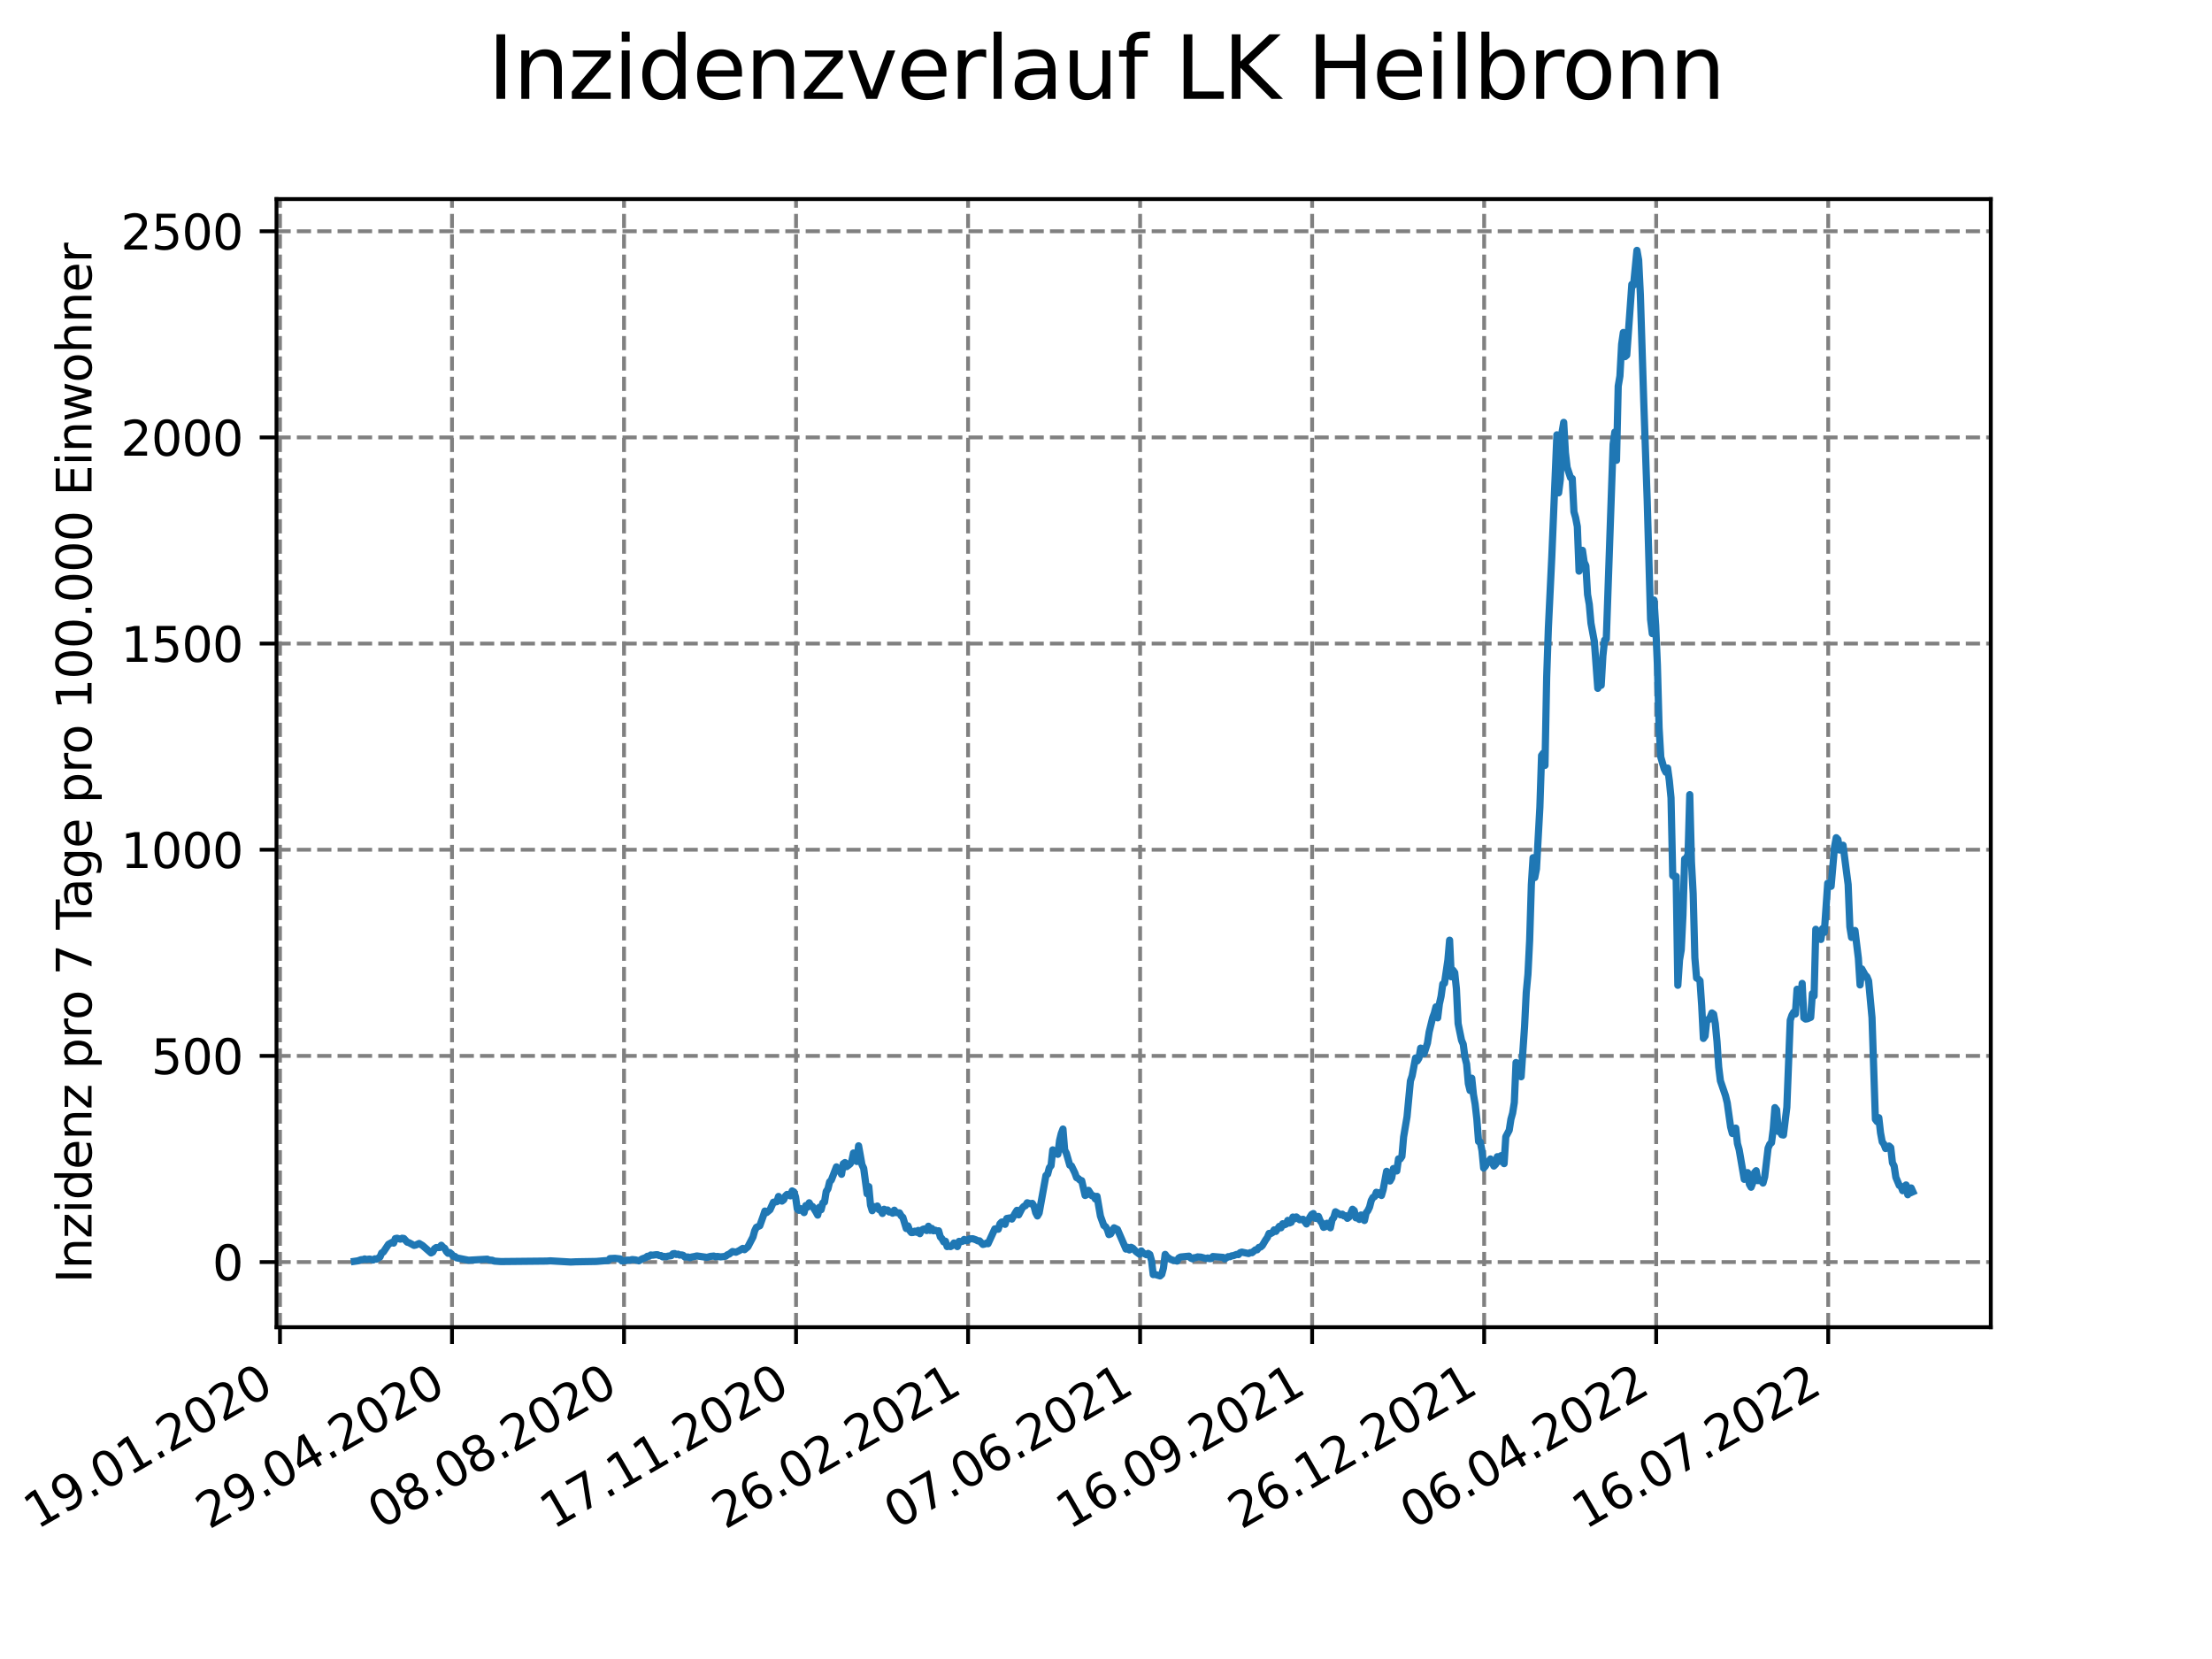 <?xml version="1.0" encoding="utf-8" standalone="no"?>
<!DOCTYPE svg PUBLIC "-//W3C//DTD SVG 1.1//EN"
  "http://www.w3.org/Graphics/SVG/1.1/DTD/svg11.dtd">
<svg xmlns:xlink="http://www.w3.org/1999/xlink" width="460.8pt" height="345.6pt" viewBox="0 0 460.8 345.6" xmlns="http://www.w3.org/2000/svg" version="1.1">
 <defs>
  <style type="text/css">*{stroke-linejoin: round; stroke-linecap: butt}</style>
 </defs>
 <g id="figure_1">
  <g id="patch_1">
   <path d="M 0 345.6 
L 460.8 345.6 
L 460.8 0 
L 0 0 
z
" style="fill: #ffffff"/>
  </g>
  <g id="axes_1">
   <g id="patch_2">
    <path d="M 57.6 276.48 
L 414.72 276.48 
L 414.72 41.472 
L 57.6 41.472 
z
" style="fill: #ffffff"/>
   </g>
   <g id="matplotlib.axis_1">
    <g id="xtick_1">
     <g id="line2d_1">
      <path d="M 58.324 276.48 
L 58.324 41.472 
" clip-path="url(#p7e0ee91dfa)" style="fill: none; stroke-dasharray: 2.96,1.28; stroke-dashoffset: 0; stroke: #808080; stroke-width: 0.8"/>
     </g>
     <g id="line2d_2">
      <defs>
       <path id="m54d3bd7dd3" d="M 0 0 
L 0 3.5 
" style="stroke: #000000; stroke-width: 0.8"/>
      </defs>
      <g>
       <use xlink:href="#m54d3bd7dd3" x="58.324" y="276.48" style="stroke: #000000; stroke-width: 0.8"/>
      </g>
     </g>
     <g id="text_1">
      <!-- 19.01.2020 -->
      <g transform="translate(7.699 318.689)rotate(-30)scale(0.1 -0.1)">
       <defs>
        <path id="DejaVuSans-31" d="M 794 531 
L 1825 531 
L 1825 4091 
L 703 3866 
L 703 4441 
L 1819 4666 
L 2450 4666 
L 2450 531 
L 3481 531 
L 3481 0 
L 794 0 
L 794 531 
z
" transform="scale(0.016)"/>
        <path id="DejaVuSans-39" d="M 703 97 
L 703 672 
Q 941 559 1184 500 
Q 1428 441 1663 441 
Q 2288 441 2617 861 
Q 2947 1281 2994 2138 
Q 2813 1869 2534 1725 
Q 2256 1581 1919 1581 
Q 1219 1581 811 2004 
Q 403 2428 403 3163 
Q 403 3881 828 4315 
Q 1253 4750 1959 4750 
Q 2769 4750 3195 4129 
Q 3622 3509 3622 2328 
Q 3622 1225 3098 567 
Q 2575 -91 1691 -91 
Q 1453 -91 1209 -44 
Q 966 3 703 97 
z
M 1959 2075 
Q 2384 2075 2632 2365 
Q 2881 2656 2881 3163 
Q 2881 3666 2632 3958 
Q 2384 4250 1959 4250 
Q 1534 4250 1286 3958 
Q 1038 3666 1038 3163 
Q 1038 2656 1286 2365 
Q 1534 2075 1959 2075 
z
" transform="scale(0.016)"/>
        <path id="DejaVuSans-2e" d="M 684 794 
L 1344 794 
L 1344 0 
L 684 0 
L 684 794 
z
" transform="scale(0.016)"/>
        <path id="DejaVuSans-30" d="M 2034 4250 
Q 1547 4250 1301 3770 
Q 1056 3291 1056 2328 
Q 1056 1369 1301 889 
Q 1547 409 2034 409 
Q 2525 409 2770 889 
Q 3016 1369 3016 2328 
Q 3016 3291 2770 3770 
Q 2525 4250 2034 4250 
z
M 2034 4750 
Q 2819 4750 3233 4129 
Q 3647 3509 3647 2328 
Q 3647 1150 3233 529 
Q 2819 -91 2034 -91 
Q 1250 -91 836 529 
Q 422 1150 422 2328 
Q 422 3509 836 4129 
Q 1250 4750 2034 4750 
z
" transform="scale(0.016)"/>
        <path id="DejaVuSans-32" d="M 1228 531 
L 3431 531 
L 3431 0 
L 469 0 
L 469 531 
Q 828 903 1448 1529 
Q 2069 2156 2228 2338 
Q 2531 2678 2651 2914 
Q 2772 3150 2772 3378 
Q 2772 3750 2511 3984 
Q 2250 4219 1831 4219 
Q 1534 4219 1204 4116 
Q 875 4013 500 3803 
L 500 4441 
Q 881 4594 1212 4672 
Q 1544 4750 1819 4750 
Q 2544 4750 2975 4387 
Q 3406 4025 3406 3419 
Q 3406 3131 3298 2873 
Q 3191 2616 2906 2266 
Q 2828 2175 2409 1742 
Q 1991 1309 1228 531 
z
" transform="scale(0.016)"/>
       </defs>
       <use xlink:href="#DejaVuSans-31"/>
       <use xlink:href="#DejaVuSans-39" x="63.623"/>
       <use xlink:href="#DejaVuSans-2e" x="127.246"/>
       <use xlink:href="#DejaVuSans-30" x="159.033"/>
       <use xlink:href="#DejaVuSans-31" x="222.656"/>
       <use xlink:href="#DejaVuSans-2e" x="286.279"/>
       <use xlink:href="#DejaVuSans-32" x="318.066"/>
       <use xlink:href="#DejaVuSans-30" x="381.689"/>
       <use xlink:href="#DejaVuSans-32" x="445.312"/>
       <use xlink:href="#DejaVuSans-30" x="508.936"/>
      </g>
     </g>
    </g>
    <g id="xtick_2">
     <g id="line2d_3">
      <path d="M 94.161 276.48 
L 94.161 41.472 
" clip-path="url(#p7e0ee91dfa)" style="fill: none; stroke-dasharray: 2.96,1.28; stroke-dashoffset: 0; stroke: #808080; stroke-width: 0.8"/>
     </g>
     <g id="line2d_4">
      <g>
       <use xlink:href="#m54d3bd7dd3" x="94.161" y="276.48" style="stroke: #000000; stroke-width: 0.8"/>
      </g>
     </g>
     <g id="text_2">
      <!-- 29.04.2020 -->
      <g transform="translate(43.535 318.689)rotate(-30)scale(0.1 -0.1)">
       <defs>
        <path id="DejaVuSans-34" d="M 2419 4116 
L 825 1625 
L 2419 1625 
L 2419 4116 
z
M 2253 4666 
L 3047 4666 
L 3047 1625 
L 3713 1625 
L 3713 1100 
L 3047 1100 
L 3047 0 
L 2419 0 
L 2419 1100 
L 313 1100 
L 313 1709 
L 2253 4666 
z
" transform="scale(0.016)"/>
       </defs>
       <use xlink:href="#DejaVuSans-32"/>
       <use xlink:href="#DejaVuSans-39" x="63.623"/>
       <use xlink:href="#DejaVuSans-2e" x="127.246"/>
       <use xlink:href="#DejaVuSans-30" x="159.033"/>
       <use xlink:href="#DejaVuSans-34" x="222.656"/>
       <use xlink:href="#DejaVuSans-2e" x="286.279"/>
       <use xlink:href="#DejaVuSans-32" x="318.066"/>
       <use xlink:href="#DejaVuSans-30" x="381.689"/>
       <use xlink:href="#DejaVuSans-32" x="445.312"/>
       <use xlink:href="#DejaVuSans-30" x="508.936"/>
      </g>
     </g>
    </g>
    <g id="xtick_3">
     <g id="line2d_5">
      <path d="M 129.997 276.48 
L 129.997 41.472 
" clip-path="url(#p7e0ee91dfa)" style="fill: none; stroke-dasharray: 2.96,1.28; stroke-dashoffset: 0; stroke: #808080; stroke-width: 0.8"/>
     </g>
     <g id="line2d_6">
      <g>
       <use xlink:href="#m54d3bd7dd3" x="129.997" y="276.48" style="stroke: #000000; stroke-width: 0.8"/>
      </g>
     </g>
     <g id="text_3">
      <!-- 08.08.2020 -->
      <g transform="translate(79.372 318.689)rotate(-30)scale(0.1 -0.1)">
       <defs>
        <path id="DejaVuSans-38" d="M 2034 2216 
Q 1584 2216 1326 1975 
Q 1069 1734 1069 1313 
Q 1069 891 1326 650 
Q 1584 409 2034 409 
Q 2484 409 2743 651 
Q 3003 894 3003 1313 
Q 3003 1734 2745 1975 
Q 2488 2216 2034 2216 
z
M 1403 2484 
Q 997 2584 770 2862 
Q 544 3141 544 3541 
Q 544 4100 942 4425 
Q 1341 4750 2034 4750 
Q 2731 4750 3128 4425 
Q 3525 4100 3525 3541 
Q 3525 3141 3298 2862 
Q 3072 2584 2669 2484 
Q 3125 2378 3379 2068 
Q 3634 1759 3634 1313 
Q 3634 634 3220 271 
Q 2806 -91 2034 -91 
Q 1263 -91 848 271 
Q 434 634 434 1313 
Q 434 1759 690 2068 
Q 947 2378 1403 2484 
z
M 1172 3481 
Q 1172 3119 1398 2916 
Q 1625 2713 2034 2713 
Q 2441 2713 2670 2916 
Q 2900 3119 2900 3481 
Q 2900 3844 2670 4047 
Q 2441 4250 2034 4250 
Q 1625 4250 1398 4047 
Q 1172 3844 1172 3481 
z
" transform="scale(0.016)"/>
       </defs>
       <use xlink:href="#DejaVuSans-30"/>
       <use xlink:href="#DejaVuSans-38" x="63.623"/>
       <use xlink:href="#DejaVuSans-2e" x="127.246"/>
       <use xlink:href="#DejaVuSans-30" x="159.033"/>
       <use xlink:href="#DejaVuSans-38" x="222.656"/>
       <use xlink:href="#DejaVuSans-2e" x="286.279"/>
       <use xlink:href="#DejaVuSans-32" x="318.066"/>
       <use xlink:href="#DejaVuSans-30" x="381.689"/>
       <use xlink:href="#DejaVuSans-32" x="445.312"/>
       <use xlink:href="#DejaVuSans-30" x="508.936"/>
      </g>
     </g>
    </g>
    <g id="xtick_4">
     <g id="line2d_7">
      <path d="M 165.833 276.48 
L 165.833 41.472 
" clip-path="url(#p7e0ee91dfa)" style="fill: none; stroke-dasharray: 2.96,1.28; stroke-dashoffset: 0; stroke: #808080; stroke-width: 0.8"/>
     </g>
     <g id="line2d_8">
      <g>
       <use xlink:href="#m54d3bd7dd3" x="165.833" y="276.48" style="stroke: #000000; stroke-width: 0.8"/>
      </g>
     </g>
     <g id="text_4">
      <!-- 17.11.2020 -->
      <g transform="translate(115.208 318.689)rotate(-30)scale(0.1 -0.1)">
       <defs>
        <path id="DejaVuSans-37" d="M 525 4666 
L 3525 4666 
L 3525 4397 
L 1831 0 
L 1172 0 
L 2766 4134 
L 525 4134 
L 525 4666 
z
" transform="scale(0.016)"/>
       </defs>
       <use xlink:href="#DejaVuSans-31"/>
       <use xlink:href="#DejaVuSans-37" x="63.623"/>
       <use xlink:href="#DejaVuSans-2e" x="127.246"/>
       <use xlink:href="#DejaVuSans-31" x="159.033"/>
       <use xlink:href="#DejaVuSans-31" x="222.656"/>
       <use xlink:href="#DejaVuSans-2e" x="286.279"/>
       <use xlink:href="#DejaVuSans-32" x="318.066"/>
       <use xlink:href="#DejaVuSans-30" x="381.689"/>
       <use xlink:href="#DejaVuSans-32" x="445.312"/>
       <use xlink:href="#DejaVuSans-30" x="508.936"/>
      </g>
     </g>
    </g>
    <g id="xtick_5">
     <g id="line2d_9">
      <path d="M 201.669 276.48 
L 201.669 41.472 
" clip-path="url(#p7e0ee91dfa)" style="fill: none; stroke-dasharray: 2.96,1.28; stroke-dashoffset: 0; stroke: #808080; stroke-width: 0.8"/>
     </g>
     <g id="line2d_10">
      <g>
       <use xlink:href="#m54d3bd7dd3" x="201.669" y="276.48" style="stroke: #000000; stroke-width: 0.8"/>
      </g>
     </g>
     <g id="text_5">
      <!-- 26.02.2021 -->
      <g transform="translate(151.044 318.689)rotate(-30)scale(0.1 -0.1)">
       <defs>
        <path id="DejaVuSans-36" d="M 2113 2584 
Q 1688 2584 1439 2293 
Q 1191 2003 1191 1497 
Q 1191 994 1439 701 
Q 1688 409 2113 409 
Q 2538 409 2786 701 
Q 3034 994 3034 1497 
Q 3034 2003 2786 2293 
Q 2538 2584 2113 2584 
z
M 3366 4563 
L 3366 3988 
Q 3128 4100 2886 4159 
Q 2644 4219 2406 4219 
Q 1781 4219 1451 3797 
Q 1122 3375 1075 2522 
Q 1259 2794 1537 2939 
Q 1816 3084 2150 3084 
Q 2853 3084 3261 2657 
Q 3669 2231 3669 1497 
Q 3669 778 3244 343 
Q 2819 -91 2113 -91 
Q 1303 -91 875 529 
Q 447 1150 447 2328 
Q 447 3434 972 4092 
Q 1497 4750 2381 4750 
Q 2619 4750 2861 4703 
Q 3103 4656 3366 4563 
z
" transform="scale(0.016)"/>
       </defs>
       <use xlink:href="#DejaVuSans-32"/>
       <use xlink:href="#DejaVuSans-36" x="63.623"/>
       <use xlink:href="#DejaVuSans-2e" x="127.246"/>
       <use xlink:href="#DejaVuSans-30" x="159.033"/>
       <use xlink:href="#DejaVuSans-32" x="222.656"/>
       <use xlink:href="#DejaVuSans-2e" x="286.279"/>
       <use xlink:href="#DejaVuSans-32" x="318.066"/>
       <use xlink:href="#DejaVuSans-30" x="381.689"/>
       <use xlink:href="#DejaVuSans-32" x="445.312"/>
       <use xlink:href="#DejaVuSans-31" x="508.936"/>
      </g>
     </g>
    </g>
    <g id="xtick_6">
     <g id="line2d_11">
      <path d="M 237.505 276.48 
L 237.505 41.472 
" clip-path="url(#p7e0ee91dfa)" style="fill: none; stroke-dasharray: 2.96,1.28; stroke-dashoffset: 0; stroke: #808080; stroke-width: 0.8"/>
     </g>
     <g id="line2d_12">
      <g>
       <use xlink:href="#m54d3bd7dd3" x="237.505" y="276.48" style="stroke: #000000; stroke-width: 0.8"/>
      </g>
     </g>
     <g id="text_6">
      <!-- 07.06.2021 -->
      <g transform="translate(186.88 318.689)rotate(-30)scale(0.1 -0.1)">
       <use xlink:href="#DejaVuSans-30"/>
       <use xlink:href="#DejaVuSans-37" x="63.623"/>
       <use xlink:href="#DejaVuSans-2e" x="127.246"/>
       <use xlink:href="#DejaVuSans-30" x="159.033"/>
       <use xlink:href="#DejaVuSans-36" x="222.656"/>
       <use xlink:href="#DejaVuSans-2e" x="286.279"/>
       <use xlink:href="#DejaVuSans-32" x="318.066"/>
       <use xlink:href="#DejaVuSans-30" x="381.689"/>
       <use xlink:href="#DejaVuSans-32" x="445.312"/>
       <use xlink:href="#DejaVuSans-31" x="508.936"/>
      </g>
     </g>
    </g>
    <g id="xtick_7">
     <g id="line2d_13">
      <path d="M 273.342 276.48 
L 273.342 41.472 
" clip-path="url(#p7e0ee91dfa)" style="fill: none; stroke-dasharray: 2.96,1.28; stroke-dashoffset: 0; stroke: #808080; stroke-width: 0.8"/>
     </g>
     <g id="line2d_14">
      <g>
       <use xlink:href="#m54d3bd7dd3" x="273.342" y="276.48" style="stroke: #000000; stroke-width: 0.8"/>
      </g>
     </g>
     <g id="text_7">
      <!-- 16.09.2021 -->
      <g transform="translate(222.716 318.689)rotate(-30)scale(0.1 -0.1)">
       <use xlink:href="#DejaVuSans-31"/>
       <use xlink:href="#DejaVuSans-36" x="63.623"/>
       <use xlink:href="#DejaVuSans-2e" x="127.246"/>
       <use xlink:href="#DejaVuSans-30" x="159.033"/>
       <use xlink:href="#DejaVuSans-39" x="222.656"/>
       <use xlink:href="#DejaVuSans-2e" x="286.279"/>
       <use xlink:href="#DejaVuSans-32" x="318.066"/>
       <use xlink:href="#DejaVuSans-30" x="381.689"/>
       <use xlink:href="#DejaVuSans-32" x="445.312"/>
       <use xlink:href="#DejaVuSans-31" x="508.936"/>
      </g>
     </g>
    </g>
    <g id="xtick_8">
     <g id="line2d_15">
      <path d="M 309.178 276.48 
L 309.178 41.472 
" clip-path="url(#p7e0ee91dfa)" style="fill: none; stroke-dasharray: 2.96,1.28; stroke-dashoffset: 0; stroke: #808080; stroke-width: 0.8"/>
     </g>
     <g id="line2d_16">
      <g>
       <use xlink:href="#m54d3bd7dd3" x="309.178" y="276.48" style="stroke: #000000; stroke-width: 0.8"/>
      </g>
     </g>
     <g id="text_8">
      <!-- 26.12.2021 -->
      <g transform="translate(258.552 318.689)rotate(-30)scale(0.1 -0.1)">
       <use xlink:href="#DejaVuSans-32"/>
       <use xlink:href="#DejaVuSans-36" x="63.623"/>
       <use xlink:href="#DejaVuSans-2e" x="127.246"/>
       <use xlink:href="#DejaVuSans-31" x="159.033"/>
       <use xlink:href="#DejaVuSans-32" x="222.656"/>
       <use xlink:href="#DejaVuSans-2e" x="286.279"/>
       <use xlink:href="#DejaVuSans-32" x="318.066"/>
       <use xlink:href="#DejaVuSans-30" x="381.689"/>
       <use xlink:href="#DejaVuSans-32" x="445.312"/>
       <use xlink:href="#DejaVuSans-31" x="508.936"/>
      </g>
     </g>
    </g>
    <g id="xtick_9">
     <g id="line2d_17">
      <path d="M 345.014 276.48 
L 345.014 41.472 
" clip-path="url(#p7e0ee91dfa)" style="fill: none; stroke-dasharray: 2.96,1.28; stroke-dashoffset: 0; stroke: #808080; stroke-width: 0.8"/>
     </g>
     <g id="line2d_18">
      <g>
       <use xlink:href="#m54d3bd7dd3" x="345.014" y="276.48" style="stroke: #000000; stroke-width: 0.8"/>
      </g>
     </g>
     <g id="text_9">
      <!-- 06.04.2022 -->
      <g transform="translate(294.389 318.689)rotate(-30)scale(0.1 -0.1)">
       <use xlink:href="#DejaVuSans-30"/>
       <use xlink:href="#DejaVuSans-36" x="63.623"/>
       <use xlink:href="#DejaVuSans-2e" x="127.246"/>
       <use xlink:href="#DejaVuSans-30" x="159.033"/>
       <use xlink:href="#DejaVuSans-34" x="222.656"/>
       <use xlink:href="#DejaVuSans-2e" x="286.279"/>
       <use xlink:href="#DejaVuSans-32" x="318.066"/>
       <use xlink:href="#DejaVuSans-30" x="381.689"/>
       <use xlink:href="#DejaVuSans-32" x="445.312"/>
       <use xlink:href="#DejaVuSans-32" x="508.936"/>
      </g>
     </g>
    </g>
    <g id="xtick_10">
     <g id="line2d_19">
      <path d="M 380.85 276.48 
L 380.85 41.472 
" clip-path="url(#p7e0ee91dfa)" style="fill: none; stroke-dasharray: 2.96,1.28; stroke-dashoffset: 0; stroke: #808080; stroke-width: 0.8"/>
     </g>
     <g id="line2d_20">
      <g>
       <use xlink:href="#m54d3bd7dd3" x="380.85" y="276.48" style="stroke: #000000; stroke-width: 0.8"/>
      </g>
     </g>
     <g id="text_10">
      <!-- 16.07.2022 -->
      <g transform="translate(330.225 318.689)rotate(-30)scale(0.1 -0.1)">
       <use xlink:href="#DejaVuSans-31"/>
       <use xlink:href="#DejaVuSans-36" x="63.623"/>
       <use xlink:href="#DejaVuSans-2e" x="127.246"/>
       <use xlink:href="#DejaVuSans-30" x="159.033"/>
       <use xlink:href="#DejaVuSans-37" x="222.656"/>
       <use xlink:href="#DejaVuSans-2e" x="286.279"/>
       <use xlink:href="#DejaVuSans-32" x="318.066"/>
       <use xlink:href="#DejaVuSans-30" x="381.689"/>
       <use xlink:href="#DejaVuSans-32" x="445.312"/>
       <use xlink:href="#DejaVuSans-32" x="508.936"/>
      </g>
     </g>
    </g>
   </g>
   <g id="matplotlib.axis_2">
    <g id="ytick_1">
     <g id="line2d_21">
      <path d="M 57.6 262.905 
L 414.72 262.905 
" clip-path="url(#p7e0ee91dfa)" style="fill: none; stroke-dasharray: 2.96,1.28; stroke-dashoffset: 0; stroke: #808080; stroke-width: 0.8"/>
     </g>
     <g id="line2d_22">
      <defs>
       <path id="m394d5e2d63" d="M 0 0 
L -3.5 0 
" style="stroke: #000000; stroke-width: 0.8"/>
      </defs>
      <g>
       <use xlink:href="#m394d5e2d63" x="57.6" y="262.905" style="stroke: #000000; stroke-width: 0.8"/>
      </g>
     </g>
     <g id="text_11">
      <!-- 0 -->
      <g transform="translate(44.237 266.705)scale(0.1 -0.1)">
       <use xlink:href="#DejaVuSans-30"/>
      </g>
     </g>
    </g>
    <g id="ytick_2">
     <g id="line2d_23">
      <path d="M 57.6 219.96 
L 414.72 219.96 
" clip-path="url(#p7e0ee91dfa)" style="fill: none; stroke-dasharray: 2.96,1.28; stroke-dashoffset: 0; stroke: #808080; stroke-width: 0.8"/>
     </g>
     <g id="line2d_24">
      <g>
       <use xlink:href="#m394d5e2d63" x="57.6" y="219.96" style="stroke: #000000; stroke-width: 0.8"/>
      </g>
     </g>
     <g id="text_12">
      <!-- 500 -->
      <g transform="translate(31.512 223.759)scale(0.1 -0.1)">
       <defs>
        <path id="DejaVuSans-35" d="M 691 4666 
L 3169 4666 
L 3169 4134 
L 1269 4134 
L 1269 2991 
Q 1406 3038 1543 3061 
Q 1681 3084 1819 3084 
Q 2600 3084 3056 2656 
Q 3513 2228 3513 1497 
Q 3513 744 3044 326 
Q 2575 -91 1722 -91 
Q 1428 -91 1123 -41 
Q 819 9 494 109 
L 494 744 
Q 775 591 1075 516 
Q 1375 441 1709 441 
Q 2250 441 2565 725 
Q 2881 1009 2881 1497 
Q 2881 1984 2565 2268 
Q 2250 2553 1709 2553 
Q 1456 2553 1204 2497 
Q 953 2441 691 2322 
L 691 4666 
z
" transform="scale(0.016)"/>
       </defs>
       <use xlink:href="#DejaVuSans-35"/>
       <use xlink:href="#DejaVuSans-30" x="63.623"/>
       <use xlink:href="#DejaVuSans-30" x="127.246"/>
      </g>
     </g>
    </g>
    <g id="ytick_3">
     <g id="line2d_25">
      <path d="M 57.6 177.015 
L 414.72 177.015 
" clip-path="url(#p7e0ee91dfa)" style="fill: none; stroke-dasharray: 2.96,1.28; stroke-dashoffset: 0; stroke: #808080; stroke-width: 0.8"/>
     </g>
     <g id="line2d_26">
      <g>
       <use xlink:href="#m394d5e2d63" x="57.6" y="177.015" style="stroke: #000000; stroke-width: 0.8"/>
      </g>
     </g>
     <g id="text_13">
      <!-- 1000 -->
      <g transform="translate(25.15 180.814)scale(0.1 -0.1)">
       <use xlink:href="#DejaVuSans-31"/>
       <use xlink:href="#DejaVuSans-30" x="63.623"/>
       <use xlink:href="#DejaVuSans-30" x="127.246"/>
       <use xlink:href="#DejaVuSans-30" x="190.869"/>
      </g>
     </g>
    </g>
    <g id="ytick_4">
     <g id="line2d_27">
      <path d="M 57.6 134.07 
L 414.72 134.07 
" clip-path="url(#p7e0ee91dfa)" style="fill: none; stroke-dasharray: 2.96,1.28; stroke-dashoffset: 0; stroke: #808080; stroke-width: 0.8"/>
     </g>
     <g id="line2d_28">
      <g>
       <use xlink:href="#m394d5e2d63" x="57.6" y="134.07" style="stroke: #000000; stroke-width: 0.8"/>
      </g>
     </g>
     <g id="text_14">
      <!-- 1500 -->
      <g transform="translate(25.15 137.869)scale(0.1 -0.1)">
       <use xlink:href="#DejaVuSans-31"/>
       <use xlink:href="#DejaVuSans-35" x="63.623"/>
       <use xlink:href="#DejaVuSans-30" x="127.246"/>
       <use xlink:href="#DejaVuSans-30" x="190.869"/>
      </g>
     </g>
    </g>
    <g id="ytick_5">
     <g id="line2d_29">
      <path d="M 57.6 91.125 
L 414.72 91.125 
" clip-path="url(#p7e0ee91dfa)" style="fill: none; stroke-dasharray: 2.96,1.28; stroke-dashoffset: 0; stroke: #808080; stroke-width: 0.8"/>
     </g>
     <g id="line2d_30">
      <g>
       <use xlink:href="#m394d5e2d63" x="57.6" y="91.125" style="stroke: #000000; stroke-width: 0.8"/>
      </g>
     </g>
     <g id="text_15">
      <!-- 2000 -->
      <g transform="translate(25.15 94.924)scale(0.1 -0.1)">
       <use xlink:href="#DejaVuSans-32"/>
       <use xlink:href="#DejaVuSans-30" x="63.623"/>
       <use xlink:href="#DejaVuSans-30" x="127.246"/>
       <use xlink:href="#DejaVuSans-30" x="190.869"/>
      </g>
     </g>
    </g>
    <g id="ytick_6">
     <g id="line2d_31">
      <path d="M 57.6 48.18 
L 414.72 48.18 
" clip-path="url(#p7e0ee91dfa)" style="fill: none; stroke-dasharray: 2.96,1.28; stroke-dashoffset: 0; stroke: #808080; stroke-width: 0.8"/>
     </g>
     <g id="line2d_32">
      <g>
       <use xlink:href="#m394d5e2d63" x="57.6" y="48.18" style="stroke: #000000; stroke-width: 0.8"/>
      </g>
     </g>
     <g id="text_16">
      <!-- 2500 -->
      <g transform="translate(25.15 51.979)scale(0.1 -0.1)">
       <use xlink:href="#DejaVuSans-32"/>
       <use xlink:href="#DejaVuSans-35" x="63.623"/>
       <use xlink:href="#DejaVuSans-30" x="127.246"/>
       <use xlink:href="#DejaVuSans-30" x="190.869"/>
      </g>
     </g>
    </g>
    <g id="text_17">
     <!-- Inzidenz pro 7 Tage pro 100.000 Einwohner -->
     <g transform="translate(19.07 267.301)rotate(-90)scale(0.1 -0.1)">
      <defs>
       <path id="DejaVuSans-49" d="M 628 4666 
L 1259 4666 
L 1259 0 
L 628 0 
L 628 4666 
z
" transform="scale(0.016)"/>
       <path id="DejaVuSans-6e" d="M 3513 2113 
L 3513 0 
L 2938 0 
L 2938 2094 
Q 2938 2591 2744 2837 
Q 2550 3084 2163 3084 
Q 1697 3084 1428 2787 
Q 1159 2491 1159 1978 
L 1159 0 
L 581 0 
L 581 3500 
L 1159 3500 
L 1159 2956 
Q 1366 3272 1645 3428 
Q 1925 3584 2291 3584 
Q 2894 3584 3203 3211 
Q 3513 2838 3513 2113 
z
" transform="scale(0.016)"/>
       <path id="DejaVuSans-7a" d="M 353 3500 
L 3084 3500 
L 3084 2975 
L 922 459 
L 3084 459 
L 3084 0 
L 275 0 
L 275 525 
L 2438 3041 
L 353 3041 
L 353 3500 
z
" transform="scale(0.016)"/>
       <path id="DejaVuSans-69" d="M 603 3500 
L 1178 3500 
L 1178 0 
L 603 0 
L 603 3500 
z
M 603 4863 
L 1178 4863 
L 1178 4134 
L 603 4134 
L 603 4863 
z
" transform="scale(0.016)"/>
       <path id="DejaVuSans-64" d="M 2906 2969 
L 2906 4863 
L 3481 4863 
L 3481 0 
L 2906 0 
L 2906 525 
Q 2725 213 2448 61 
Q 2172 -91 1784 -91 
Q 1150 -91 751 415 
Q 353 922 353 1747 
Q 353 2572 751 3078 
Q 1150 3584 1784 3584 
Q 2172 3584 2448 3432 
Q 2725 3281 2906 2969 
z
M 947 1747 
Q 947 1113 1208 752 
Q 1469 391 1925 391 
Q 2381 391 2643 752 
Q 2906 1113 2906 1747 
Q 2906 2381 2643 2742 
Q 2381 3103 1925 3103 
Q 1469 3103 1208 2742 
Q 947 2381 947 1747 
z
" transform="scale(0.016)"/>
       <path id="DejaVuSans-65" d="M 3597 1894 
L 3597 1613 
L 953 1613 
Q 991 1019 1311 708 
Q 1631 397 2203 397 
Q 2534 397 2845 478 
Q 3156 559 3463 722 
L 3463 178 
Q 3153 47 2828 -22 
Q 2503 -91 2169 -91 
Q 1331 -91 842 396 
Q 353 884 353 1716 
Q 353 2575 817 3079 
Q 1281 3584 2069 3584 
Q 2775 3584 3186 3129 
Q 3597 2675 3597 1894 
z
M 3022 2063 
Q 3016 2534 2758 2815 
Q 2500 3097 2075 3097 
Q 1594 3097 1305 2825 
Q 1016 2553 972 2059 
L 3022 2063 
z
" transform="scale(0.016)"/>
       <path id="DejaVuSans-20" transform="scale(0.016)"/>
       <path id="DejaVuSans-70" d="M 1159 525 
L 1159 -1331 
L 581 -1331 
L 581 3500 
L 1159 3500 
L 1159 2969 
Q 1341 3281 1617 3432 
Q 1894 3584 2278 3584 
Q 2916 3584 3314 3078 
Q 3713 2572 3713 1747 
Q 3713 922 3314 415 
Q 2916 -91 2278 -91 
Q 1894 -91 1617 61 
Q 1341 213 1159 525 
z
M 3116 1747 
Q 3116 2381 2855 2742 
Q 2594 3103 2138 3103 
Q 1681 3103 1420 2742 
Q 1159 2381 1159 1747 
Q 1159 1113 1420 752 
Q 1681 391 2138 391 
Q 2594 391 2855 752 
Q 3116 1113 3116 1747 
z
" transform="scale(0.016)"/>
       <path id="DejaVuSans-72" d="M 2631 2963 
Q 2534 3019 2420 3045 
Q 2306 3072 2169 3072 
Q 1681 3072 1420 2755 
Q 1159 2438 1159 1844 
L 1159 0 
L 581 0 
L 581 3500 
L 1159 3500 
L 1159 2956 
Q 1341 3275 1631 3429 
Q 1922 3584 2338 3584 
Q 2397 3584 2469 3576 
Q 2541 3569 2628 3553 
L 2631 2963 
z
" transform="scale(0.016)"/>
       <path id="DejaVuSans-6f" d="M 1959 3097 
Q 1497 3097 1228 2736 
Q 959 2375 959 1747 
Q 959 1119 1226 758 
Q 1494 397 1959 397 
Q 2419 397 2687 759 
Q 2956 1122 2956 1747 
Q 2956 2369 2687 2733 
Q 2419 3097 1959 3097 
z
M 1959 3584 
Q 2709 3584 3137 3096 
Q 3566 2609 3566 1747 
Q 3566 888 3137 398 
Q 2709 -91 1959 -91 
Q 1206 -91 779 398 
Q 353 888 353 1747 
Q 353 2609 779 3096 
Q 1206 3584 1959 3584 
z
" transform="scale(0.016)"/>
       <path id="DejaVuSans-54" d="M -19 4666 
L 3928 4666 
L 3928 4134 
L 2272 4134 
L 2272 0 
L 1638 0 
L 1638 4134 
L -19 4134 
L -19 4666 
z
" transform="scale(0.016)"/>
       <path id="DejaVuSans-61" d="M 2194 1759 
Q 1497 1759 1228 1600 
Q 959 1441 959 1056 
Q 959 750 1161 570 
Q 1363 391 1709 391 
Q 2188 391 2477 730 
Q 2766 1069 2766 1631 
L 2766 1759 
L 2194 1759 
z
M 3341 1997 
L 3341 0 
L 2766 0 
L 2766 531 
Q 2569 213 2275 61 
Q 1981 -91 1556 -91 
Q 1019 -91 701 211 
Q 384 513 384 1019 
Q 384 1609 779 1909 
Q 1175 2209 1959 2209 
L 2766 2209 
L 2766 2266 
Q 2766 2663 2505 2880 
Q 2244 3097 1772 3097 
Q 1472 3097 1187 3025 
Q 903 2953 641 2809 
L 641 3341 
Q 956 3463 1253 3523 
Q 1550 3584 1831 3584 
Q 2591 3584 2966 3190 
Q 3341 2797 3341 1997 
z
" transform="scale(0.016)"/>
       <path id="DejaVuSans-67" d="M 2906 1791 
Q 2906 2416 2648 2759 
Q 2391 3103 1925 3103 
Q 1463 3103 1205 2759 
Q 947 2416 947 1791 
Q 947 1169 1205 825 
Q 1463 481 1925 481 
Q 2391 481 2648 825 
Q 2906 1169 2906 1791 
z
M 3481 434 
Q 3481 -459 3084 -895 
Q 2688 -1331 1869 -1331 
Q 1566 -1331 1297 -1286 
Q 1028 -1241 775 -1147 
L 775 -588 
Q 1028 -725 1275 -790 
Q 1522 -856 1778 -856 
Q 2344 -856 2625 -561 
Q 2906 -266 2906 331 
L 2906 616 
Q 2728 306 2450 153 
Q 2172 0 1784 0 
Q 1141 0 747 490 
Q 353 981 353 1791 
Q 353 2603 747 3093 
Q 1141 3584 1784 3584 
Q 2172 3584 2450 3431 
Q 2728 3278 2906 2969 
L 2906 3500 
L 3481 3500 
L 3481 434 
z
" transform="scale(0.016)"/>
       <path id="DejaVuSans-45" d="M 628 4666 
L 3578 4666 
L 3578 4134 
L 1259 4134 
L 1259 2753 
L 3481 2753 
L 3481 2222 
L 1259 2222 
L 1259 531 
L 3634 531 
L 3634 0 
L 628 0 
L 628 4666 
z
" transform="scale(0.016)"/>
       <path id="DejaVuSans-77" d="M 269 3500 
L 844 3500 
L 1563 769 
L 2278 3500 
L 2956 3500 
L 3675 769 
L 4391 3500 
L 4966 3500 
L 4050 0 
L 3372 0 
L 2619 2869 
L 1863 0 
L 1184 0 
L 269 3500 
z
" transform="scale(0.016)"/>
       <path id="DejaVuSans-68" d="M 3513 2113 
L 3513 0 
L 2938 0 
L 2938 2094 
Q 2938 2591 2744 2837 
Q 2550 3084 2163 3084 
Q 1697 3084 1428 2787 
Q 1159 2491 1159 1978 
L 1159 0 
L 581 0 
L 581 4863 
L 1159 4863 
L 1159 2956 
Q 1366 3272 1645 3428 
Q 1925 3584 2291 3584 
Q 2894 3584 3203 3211 
Q 3513 2838 3513 2113 
z
" transform="scale(0.016)"/>
      </defs>
      <use xlink:href="#DejaVuSans-49"/>
      <use xlink:href="#DejaVuSans-6e" x="29.492"/>
      <use xlink:href="#DejaVuSans-7a" x="92.871"/>
      <use xlink:href="#DejaVuSans-69" x="145.361"/>
      <use xlink:href="#DejaVuSans-64" x="173.145"/>
      <use xlink:href="#DejaVuSans-65" x="236.621"/>
      <use xlink:href="#DejaVuSans-6e" x="298.145"/>
      <use xlink:href="#DejaVuSans-7a" x="361.523"/>
      <use xlink:href="#DejaVuSans-20" x="414.014"/>
      <use xlink:href="#DejaVuSans-70" x="445.801"/>
      <use xlink:href="#DejaVuSans-72" x="509.277"/>
      <use xlink:href="#DejaVuSans-6f" x="548.141"/>
      <use xlink:href="#DejaVuSans-20" x="609.322"/>
      <use xlink:href="#DejaVuSans-37" x="641.109"/>
      <use xlink:href="#DejaVuSans-20" x="704.732"/>
      <use xlink:href="#DejaVuSans-54" x="736.52"/>
      <use xlink:href="#DejaVuSans-61" x="781.104"/>
      <use xlink:href="#DejaVuSans-67" x="842.383"/>
      <use xlink:href="#DejaVuSans-65" x="905.859"/>
      <use xlink:href="#DejaVuSans-20" x="967.383"/>
      <use xlink:href="#DejaVuSans-70" x="999.17"/>
      <use xlink:href="#DejaVuSans-72" x="1062.646"/>
      <use xlink:href="#DejaVuSans-6f" x="1101.51"/>
      <use xlink:href="#DejaVuSans-20" x="1162.691"/>
      <use xlink:href="#DejaVuSans-31" x="1194.479"/>
      <use xlink:href="#DejaVuSans-30" x="1258.102"/>
      <use xlink:href="#DejaVuSans-30" x="1321.725"/>
      <use xlink:href="#DejaVuSans-2e" x="1385.348"/>
      <use xlink:href="#DejaVuSans-30" x="1417.135"/>
      <use xlink:href="#DejaVuSans-30" x="1480.758"/>
      <use xlink:href="#DejaVuSans-30" x="1544.381"/>
      <use xlink:href="#DejaVuSans-20" x="1608.004"/>
      <use xlink:href="#DejaVuSans-45" x="1639.791"/>
      <use xlink:href="#DejaVuSans-69" x="1702.975"/>
      <use xlink:href="#DejaVuSans-6e" x="1730.758"/>
      <use xlink:href="#DejaVuSans-77" x="1794.137"/>
      <use xlink:href="#DejaVuSans-6f" x="1875.924"/>
      <use xlink:href="#DejaVuSans-68" x="1937.105"/>
      <use xlink:href="#DejaVuSans-6e" x="2000.484"/>
      <use xlink:href="#DejaVuSans-65" x="2063.863"/>
      <use xlink:href="#DejaVuSans-72" x="2125.387"/>
     </g>
    </g>
   </g>
   <g id="line2d_33">
    <path d="M 73.833 262.756 
L 74.542 262.656 
L 75.252 262.407 
L 75.607 262.407 
L 75.962 262.257 
L 76.316 262.382 
L 77.026 262.282 
L 77.736 262.481 
L 78.09 262.232 
L 78.445 262.307 
L 79.155 261.858 
L 79.51 261.01 
L 79.865 260.811 
L 80.929 259.215 
L 81.639 258.816 
L 81.993 258.966 
L 82.348 258.018 
L 82.703 257.943 
L 83.413 258.143 
L 83.768 257.943 
L 84.122 257.993 
L 84.832 258.766 
L 85.187 258.866 
L 86.251 259.439 
L 86.606 259.365 
L 87.316 259.04 
L 88.025 259.464 
L 89.799 261.01 
L 90.154 260.811 
L 90.509 260.138 
L 90.864 259.888 
L 91.573 259.888 
L 91.928 259.414 
L 92.283 259.813 
L 92.638 260.038 
L 92.993 260.711 
L 93.347 261.085 
L 93.702 260.935 
L 94.057 261.235 
L 94.412 261.684 
L 94.767 261.733 
L 95.122 262.033 
L 97.605 262.531 
L 101.508 262.307 
L 101.863 262.481 
L 102.573 262.531 
L 102.927 262.706 
L 104.347 262.806 
L 113.927 262.706 
L 114.636 262.656 
L 118.894 262.905 
L 119.959 262.855 
L 124.216 262.781 
L 125.99 262.631 
L 126.7 262.606 
L 127.055 262.182 
L 128.119 262.132 
L 129.184 262.257 
L 129.538 262.681 
L 130.248 262.631 
L 130.603 262.506 
L 131.313 262.506 
L 131.667 262.382 
L 132.377 262.457 
L 133.087 262.656 
L 133.796 262.232 
L 134.506 261.983 
L 134.861 261.708 
L 135.215 261.708 
L 135.57 261.434 
L 135.925 261.484 
L 136.635 261.384 
L 136.99 261.384 
L 137.344 261.559 
L 137.699 261.559 
L 138.054 261.833 
L 138.409 261.733 
L 138.764 261.808 
L 139.118 261.684 
L 139.828 261.584 
L 140.183 261.185 
L 140.538 261.135 
L 140.893 261.334 
L 141.247 261.26 
L 141.602 261.459 
L 141.957 261.409 
L 142.312 261.509 
L 142.667 261.858 
L 143.376 261.858 
L 143.731 262.008 
L 144.086 261.858 
L 144.795 261.733 
L 145.15 261.634 
L 147.279 261.933 
L 147.989 261.733 
L 148.698 261.659 
L 149.053 261.808 
L 149.408 261.733 
L 150.118 261.833 
L 150.827 261.758 
L 151.182 261.684 
L 151.537 261.384 
L 151.892 261.26 
L 152.601 260.711 
L 153.311 260.861 
L 154.021 260.512 
L 154.73 260.063 
L 155.085 260.337 
L 155.795 259.739 
L 156.859 257.694 
L 157.214 256.397 
L 157.569 255.674 
L 158.278 255.35 
L 158.988 253.355 
L 159.343 252.283 
L 159.698 252.607 
L 160.407 252.009 
L 161.117 250.438 
L 161.827 250.338 
L 162.181 249.241 
L 162.891 250.213 
L 163.246 249.939 
L 163.601 249.166 
L 163.955 248.817 
L 164.31 248.867 
L 164.665 249.116 
L 165.02 248.094 
L 165.375 248.293 
L 165.729 249.341 
L 166.084 251.859 
L 166.439 252.133 
L 166.794 251.784 
L 167.504 252.607 
L 167.858 251.136 
L 168.213 251.485 
L 168.568 250.562 
L 168.923 251.186 
L 169.278 251.335 
L 169.987 252.482 
L 170.342 253.131 
L 170.697 251.485 
L 171.052 252.009 
L 171.406 250.587 
L 171.761 250.413 
L 172.116 248.194 
L 172.471 247.67 
L 172.826 246.199 
L 173.181 245.825 
L 174.245 243.082 
L 174.6 243.93 
L 174.955 243.73 
L 175.309 244.628 
L 175.664 242.434 
L 176.019 242.184 
L 176.374 243.032 
L 177.084 242.484 
L 177.438 241.885 
L 177.793 240.19 
L 178.148 240.539 
L 178.503 241.96 
L 178.858 238.693 
L 179.567 242.633 
L 179.922 243.381 
L 180.632 248.692 
L 180.986 247.196 
L 181.341 251.036 
L 181.696 252.208 
L 182.051 251.36 
L 182.406 251.66 
L 182.761 251.236 
L 183.115 251.984 
L 183.47 252.133 
L 183.825 252.782 
L 184.18 251.909 
L 184.535 252.183 
L 184.889 252.059 
L 185.244 252.482 
L 185.599 252.458 
L 185.954 252.732 
L 186.309 252.108 
L 186.663 252.607 
L 187.373 252.657 
L 187.728 253.28 
L 188.083 253.605 
L 188.792 255.924 
L 189.147 255.375 
L 189.502 256.322 
L 189.857 256.771 
L 190.212 256.746 
L 190.566 256.472 
L 190.921 256.697 
L 191.276 256.322 
L 191.631 256.996 
L 191.986 256.273 
L 192.341 256.048 
L 192.695 255.998 
L 193.05 256.347 
L 193.405 255.45 
L 193.76 256.322 
L 194.115 255.899 
L 194.469 256.397 
L 194.824 256.273 
L 195.179 256.447 
L 195.534 256.397 
L 195.889 257.669 
L 196.243 258.068 
L 196.598 258.716 
L 196.953 258.567 
L 197.308 259.689 
L 197.663 259.589 
L 198.018 259.689 
L 198.372 259.489 
L 198.727 258.941 
L 199.082 259.19 
L 199.437 259.689 
L 199.792 258.592 
L 200.146 258.666 
L 200.501 258.592 
L 200.856 258.193 
L 201.211 258.467 
L 201.566 258.417 
L 201.92 258.093 
L 202.63 258.043 
L 203.34 258.292 
L 203.695 258.492 
L 204.049 258.492 
L 204.759 259.24 
L 205.114 259.165 
L 205.469 258.966 
L 205.823 259.09 
L 207.243 255.998 
L 207.952 256.073 
L 208.307 254.951 
L 208.662 254.577 
L 209.017 254.552 
L 209.372 255.051 
L 209.726 253.829 
L 210.436 253.704 
L 210.791 253.954 
L 211.5 252.682 
L 211.855 252.133 
L 212.21 253.081 
L 212.92 251.71 
L 213.275 251.311 
L 213.629 251.161 
L 213.984 250.562 
L 214.694 250.762 
L 215.049 250.687 
L 215.403 251.261 
L 215.758 252.632 
L 216.113 253.305 
L 216.468 252.707 
L 217.887 244.877 
L 218.242 244.603 
L 218.597 243.257 
L 218.952 242.833 
L 219.306 239.541 
L 219.661 240.165 
L 220.016 240.115 
L 220.371 240.464 
L 220.726 237.571 
L 221.08 236.125 
L 221.435 235.202 
L 221.79 239.566 
L 222.145 240.239 
L 222.854 242.733 
L 223.209 242.882 
L 223.919 244.354 
L 224.274 245.326 
L 224.629 245.501 
L 224.983 245.85 
L 225.338 245.95 
L 226.048 249.041 
L 226.403 248.867 
L 226.757 247.969 
L 227.467 249.091 
L 227.822 249.116 
L 228.177 249.765 
L 228.532 249.216 
L 229.241 253.33 
L 229.951 255.3 
L 230.306 255.525 
L 230.66 256.098 
L 231.015 257.195 
L 231.37 257.046 
L 232.08 255.774 
L 232.789 256.123 
L 234.563 260.212 
L 234.918 259.838 
L 235.273 260.387 
L 235.628 259.838 
L 235.983 260.013 
L 236.692 260.761 
L 237.402 261.285 
L 237.757 260.586 
L 238.111 261.01 
L 238.821 261.384 
L 239.176 261.11 
L 239.531 261.334 
L 239.886 262.606 
L 240.24 265.524 
L 240.595 265.474 
L 241.66 265.798 
L 242.014 265.474 
L 242.369 264.152 
L 242.724 261.31 
L 243.079 261.808 
L 243.788 262.332 
L 244.498 262.581 
L 244.853 262.581 
L 245.208 262.706 
L 245.563 262.058 
L 245.917 261.858 
L 247.691 261.684 
L 248.046 262.082 
L 248.401 262.232 
L 248.756 262.008 
L 249.111 261.983 
L 249.466 261.833 
L 250.175 261.883 
L 251.24 262.182 
L 251.594 262.058 
L 251.949 262.207 
L 252.304 262.182 
L 252.659 261.758 
L 254.788 261.933 
L 255.143 262.257 
L 255.852 261.783 
L 256.207 261.808 
L 256.562 261.609 
L 256.917 261.584 
L 257.626 261.31 
L 257.981 261.359 
L 258.336 260.96 
L 258.691 260.836 
L 260.11 261.135 
L 260.465 260.935 
L 260.82 260.96 
L 261.529 260.362 
L 261.884 260.362 
L 262.239 259.863 
L 262.594 259.788 
L 262.948 259.489 
L 263.658 258.292 
L 264.013 257.794 
L 264.368 256.946 
L 264.723 256.971 
L 265.077 256.771 
L 265.432 256.198 
L 265.787 256.522 
L 266.497 255.475 
L 266.851 255.774 
L 267.206 254.926 
L 267.561 255.151 
L 267.916 255.001 
L 268.271 254.228 
L 268.625 254.777 
L 268.98 254.627 
L 269.335 253.53 
L 269.69 253.904 
L 270.045 253.505 
L 270.754 254.103 
L 271.464 254.004 
L 272.174 254.976 
L 272.883 253.555 
L 273.238 253.006 
L 273.593 252.807 
L 273.948 253.779 
L 274.302 253.829 
L 274.657 253.405 
L 275.012 254.303 
L 275.367 254.777 
L 275.722 255.674 
L 276.077 255.55 
L 276.431 254.826 
L 277.141 255.774 
L 277.496 254.103 
L 277.851 253.63 
L 278.205 252.433 
L 279.27 253.081 
L 279.625 252.931 
L 279.979 253.305 
L 280.334 253.255 
L 280.689 253.804 
L 281.044 253.53 
L 281.754 251.909 
L 282.108 252.183 
L 282.463 253.704 
L 282.818 253.38 
L 283.173 254.028 
L 283.528 253.106 
L 283.882 253.555 
L 284.237 254.253 
L 284.592 252.657 
L 284.947 252.208 
L 285.302 251.46 
L 285.657 250.089 
L 286.011 249.44 
L 286.366 249.266 
L 286.721 248.368 
L 287.076 248.817 
L 287.431 248.443 
L 287.785 249.041 
L 288.14 247.82 
L 288.85 244.005 
L 289.559 246.024 
L 289.914 245.401 
L 290.269 243.431 
L 290.624 243.431 
L 290.979 243.93 
L 291.334 241.411 
L 291.688 241.436 
L 292.043 240.913 
L 292.398 236.848 
L 293.108 232.659 
L 293.817 225.179 
L 294.172 224.106 
L 294.882 220.391 
L 295.236 221.014 
L 295.591 220.441 
L 295.946 218.346 
L 296.301 218.496 
L 296.656 219.493 
L 297.365 217.299 
L 297.72 214.98 
L 298.43 212.063 
L 298.785 211.09 
L 299.139 209.744 
L 299.494 212.038 
L 299.849 209.145 
L 300.204 207.55 
L 300.559 204.981 
L 300.914 204.832 
L 301.623 199.969 
L 301.978 195.855 
L 302.333 203.485 
L 302.688 202.114 
L 303.042 202.612 
L 303.397 206.004 
L 303.752 213.235 
L 304.462 216.701 
L 304.816 217.524 
L 305.171 220.241 
L 305.526 221.663 
L 305.881 225.727 
L 306.236 227.173 
L 306.591 224.605 
L 306.945 227.996 
L 307.3 230.041 
L 307.655 233.158 
L 308.01 237.796 
L 308.365 237.895 
L 308.719 239.691 
L 309.074 243.331 
L 309.429 242.932 
L 309.784 242.234 
L 310.139 241.935 
L 310.493 241.436 
L 311.203 242.907 
L 311.558 242.558 
L 311.913 240.962 
L 312.268 241.96 
L 312.622 240.788 
L 312.977 240.663 
L 313.332 242.409 
L 313.687 236.798 
L 314.396 235.452 
L 314.751 233.158 
L 315.106 231.886 
L 315.461 229.667 
L 315.816 221.339 
L 316.17 221.638 
L 316.88 224.306 
L 317.59 213.933 
L 317.945 206.752 
L 318.299 202.961 
L 318.654 195.855 
L 319.009 184.31 
L 319.364 178.675 
L 319.719 182.814 
L 320.073 181.019 
L 320.783 168.202 
L 321.138 157.38 
L 321.493 156.906 
L 321.848 159.45 
L 322.202 141.048 
L 322.557 130.774 
L 323.267 115.988 
L 324.331 90.579 
L 324.686 102.673 
L 325.041 99.905 
L 325.396 90.08 
L 325.75 87.986 
L 326.105 94.27 
L 326.46 97.361 
L 327.17 99.506 
L 327.525 99.68 
L 327.879 106.612 
L 328.234 107.859 
L 328.589 109.704 
L 328.944 118.98 
L 329.299 117.21 
L 329.653 114.641 
L 330.008 117.085 
L 330.363 117.858 
L 330.718 123.842 
L 331.073 125.887 
L 331.427 129.827 
L 332.137 133.667 
L 332.847 143.392 
L 333.202 141.422 
L 333.556 142.768 
L 333.911 136.634 
L 334.266 133.343 
L 334.621 133.143 
L 336.04 92.549 
L 336.395 90.006 
L 336.75 95.89 
L 337.105 80.431 
L 337.459 78.336 
L 337.814 71.728 
L 338.169 69.26 
L 338.524 74.297 
L 338.879 73.997 
L 339.943 59.236 
L 340.298 59.41 
L 341.007 52.154 
L 341.362 54.174 
L 341.717 61.355 
L 342.427 83.772 
L 343.136 104.069 
L 343.846 129.029 
L 344.201 131.996 
L 344.556 124.99 
L 344.91 130.301 
L 345.265 138.554 
L 345.62 151.62 
L 345.975 157.729 
L 346.684 160.173 
L 347.039 160.871 
L 347.394 159.998 
L 347.749 162.617 
L 348.104 166.207 
L 348.459 182.39 
L 348.813 182.664 
L 349.168 182.565 
L 349.523 205.255 
L 349.878 199.969 
L 350.233 197.875 
L 350.587 190.693 
L 350.942 178.949 
L 351.297 178.725 
L 351.652 178.026 
L 352.007 165.534 
L 352.361 179.572 
L 352.716 186.13 
L 353.071 199.52 
L 353.426 203.734 
L 353.781 203.934 
L 354.136 204.308 
L 354.49 209.445 
L 354.845 216.327 
L 355.2 215.828 
L 355.555 212.487 
L 355.91 212.437 
L 356.264 211.913 
L 356.619 211.015 
L 356.974 211.265 
L 357.329 213.26 
L 357.684 217 
L 358.039 222.286 
L 358.393 225.154 
L 359.458 228.271 
L 359.813 229.742 
L 360.522 234.779 
L 360.877 236.125 
L 361.232 235.178 
L 361.587 235.003 
L 361.941 238.22 
L 362.296 239.491 
L 363.361 245.675 
L 363.716 244.354 
L 364.07 244.279 
L 364.425 246.698 
L 364.78 247.321 
L 365.135 246.398 
L 365.49 244.279 
L 365.844 243.88 
L 366.199 245.95 
L 366.554 245.9 
L 366.909 245.974 
L 367.264 246.448 
L 367.618 245.152 
L 368.328 239.167 
L 368.683 238.344 
L 369.038 238.045 
L 369.393 235.252 
L 369.747 230.739 
L 370.102 231.188 
L 370.457 235.701 
L 370.812 235.751 
L 371.167 236.374 
L 371.521 236.449 
L 372.231 230.689 
L 372.941 212.537 
L 373.295 211.489 
L 373.65 210.866 
L 374.005 211.24 
L 374.36 206.078 
L 374.715 206.502 
L 375.07 208.746 
L 375.424 204.857 
L 375.779 212.038 
L 376.134 212.287 
L 376.489 212.237 
L 377.198 211.938 
L 377.553 206.976 
L 377.908 207.475 
L 378.263 193.586 
L 378.618 194.234 
L 378.973 194.085 
L 379.327 195.705 
L 379.682 193.436 
L 380.037 194.234 
L 380.747 183.986 
L 381.101 183.911 
L 381.456 184.634 
L 382.166 176.431 
L 382.521 174.511 
L 382.875 174.885 
L 383.23 177.079 
L 383.585 176.331 
L 383.94 176.081 
L 385.004 184.285 
L 385.359 193.062 
L 385.714 195.281 
L 386.424 193.835 
L 387.133 199.62 
L 387.488 205.181 
L 387.843 201.839 
L 388.552 203.111 
L 388.907 203.46 
L 389.262 204.333 
L 389.972 211.988 
L 390.681 233.183 
L 391.036 233.657 
L 391.391 232.834 
L 391.746 235.975 
L 392.101 237.871 
L 392.455 238.344 
L 392.81 239.267 
L 393.52 238.743 
L 393.875 239.067 
L 394.23 242.234 
L 394.584 242.907 
L 394.939 245.251 
L 395.649 246.947 
L 396.004 247.121 
L 396.358 248.044 
L 396.713 247.87 
L 397.068 246.847 
L 397.423 248.892 
L 397.778 247.495 
L 398.132 247.471 
L 398.487 248.268 
L 398.487 248.268 
" clip-path="url(#p7e0ee91dfa)" style="fill: none; stroke: #1f77b4; stroke-width: 1.5; stroke-linecap: square"/>
   </g>
   <g id="patch_3">
    <path d="M 57.6 276.48 
L 57.6 41.472 
" style="fill: none; stroke: #000000; stroke-width: 0.8; stroke-linejoin: miter; stroke-linecap: square"/>
   </g>
   <g id="patch_4">
    <path d="M 414.72 276.48 
L 414.72 41.472 
" style="fill: none; stroke: #000000; stroke-width: 0.8; stroke-linejoin: miter; stroke-linecap: square"/>
   </g>
   <g id="patch_5">
    <path d="M 57.6 276.48 
L 414.72 276.48 
" style="fill: none; stroke: #000000; stroke-width: 0.8; stroke-linejoin: miter; stroke-linecap: square"/>
   </g>
   <g id="patch_6">
    <path d="M 57.6 41.472 
L 414.72 41.472 
" style="fill: none; stroke: #000000; stroke-width: 0.8; stroke-linejoin: miter; stroke-linecap: square"/>
   </g>
  </g>
  <g id="text_18">
   <!-- Inzidenzverlauf LK Heilbronn -->
   <g transform="translate(101.617 20.589)scale(0.18 -0.18)">
    <defs>
     <path id="DejaVuSans-76" d="M 191 3500 
L 800 3500 
L 1894 563 
L 2988 3500 
L 3597 3500 
L 2284 0 
L 1503 0 
L 191 3500 
z
" transform="scale(0.016)"/>
     <path id="DejaVuSans-6c" d="M 603 4863 
L 1178 4863 
L 1178 0 
L 603 0 
L 603 4863 
z
" transform="scale(0.016)"/>
     <path id="DejaVuSans-75" d="M 544 1381 
L 544 3500 
L 1119 3500 
L 1119 1403 
Q 1119 906 1312 657 
Q 1506 409 1894 409 
Q 2359 409 2629 706 
Q 2900 1003 2900 1516 
L 2900 3500 
L 3475 3500 
L 3475 0 
L 2900 0 
L 2900 538 
Q 2691 219 2414 64 
Q 2138 -91 1772 -91 
Q 1169 -91 856 284 
Q 544 659 544 1381 
z
M 1991 3584 
L 1991 3584 
z
" transform="scale(0.016)"/>
     <path id="DejaVuSans-66" d="M 2375 4863 
L 2375 4384 
L 1825 4384 
Q 1516 4384 1395 4259 
Q 1275 4134 1275 3809 
L 1275 3500 
L 2222 3500 
L 2222 3053 
L 1275 3053 
L 1275 0 
L 697 0 
L 697 3053 
L 147 3053 
L 147 3500 
L 697 3500 
L 697 3744 
Q 697 4328 969 4595 
Q 1241 4863 1831 4863 
L 2375 4863 
z
" transform="scale(0.016)"/>
     <path id="DejaVuSans-4c" d="M 628 4666 
L 1259 4666 
L 1259 531 
L 3531 531 
L 3531 0 
L 628 0 
L 628 4666 
z
" transform="scale(0.016)"/>
     <path id="DejaVuSans-4b" d="M 628 4666 
L 1259 4666 
L 1259 2694 
L 3353 4666 
L 4166 4666 
L 1850 2491 
L 4331 0 
L 3500 0 
L 1259 2247 
L 1259 0 
L 628 0 
L 628 4666 
z
" transform="scale(0.016)"/>
     <path id="DejaVuSans-48" d="M 628 4666 
L 1259 4666 
L 1259 2753 
L 3553 2753 
L 3553 4666 
L 4184 4666 
L 4184 0 
L 3553 0 
L 3553 2222 
L 1259 2222 
L 1259 0 
L 628 0 
L 628 4666 
z
" transform="scale(0.016)"/>
     <path id="DejaVuSans-62" d="M 3116 1747 
Q 3116 2381 2855 2742 
Q 2594 3103 2138 3103 
Q 1681 3103 1420 2742 
Q 1159 2381 1159 1747 
Q 1159 1113 1420 752 
Q 1681 391 2138 391 
Q 2594 391 2855 752 
Q 3116 1113 3116 1747 
z
M 1159 2969 
Q 1341 3281 1617 3432 
Q 1894 3584 2278 3584 
Q 2916 3584 3314 3078 
Q 3713 2572 3713 1747 
Q 3713 922 3314 415 
Q 2916 -91 2278 -91 
Q 1894 -91 1617 61 
Q 1341 213 1159 525 
L 1159 0 
L 581 0 
L 581 4863 
L 1159 4863 
L 1159 2969 
z
" transform="scale(0.016)"/>
    </defs>
    <use xlink:href="#DejaVuSans-49"/>
    <use xlink:href="#DejaVuSans-6e" x="29.492"/>
    <use xlink:href="#DejaVuSans-7a" x="92.871"/>
    <use xlink:href="#DejaVuSans-69" x="145.361"/>
    <use xlink:href="#DejaVuSans-64" x="173.145"/>
    <use xlink:href="#DejaVuSans-65" x="236.621"/>
    <use xlink:href="#DejaVuSans-6e" x="298.145"/>
    <use xlink:href="#DejaVuSans-7a" x="361.523"/>
    <use xlink:href="#DejaVuSans-76" x="414.014"/>
    <use xlink:href="#DejaVuSans-65" x="473.193"/>
    <use xlink:href="#DejaVuSans-72" x="534.717"/>
    <use xlink:href="#DejaVuSans-6c" x="575.83"/>
    <use xlink:href="#DejaVuSans-61" x="603.613"/>
    <use xlink:href="#DejaVuSans-75" x="664.893"/>
    <use xlink:href="#DejaVuSans-66" x="728.271"/>
    <use xlink:href="#DejaVuSans-20" x="763.477"/>
    <use xlink:href="#DejaVuSans-4c" x="795.264"/>
    <use xlink:href="#DejaVuSans-4b" x="850.977"/>
    <use xlink:href="#DejaVuSans-20" x="916.553"/>
    <use xlink:href="#DejaVuSans-48" x="948.34"/>
    <use xlink:href="#DejaVuSans-65" x="1023.535"/>
    <use xlink:href="#DejaVuSans-69" x="1085.059"/>
    <use xlink:href="#DejaVuSans-6c" x="1112.842"/>
    <use xlink:href="#DejaVuSans-62" x="1140.625"/>
    <use xlink:href="#DejaVuSans-72" x="1204.102"/>
    <use xlink:href="#DejaVuSans-6f" x="1242.965"/>
    <use xlink:href="#DejaVuSans-6e" x="1304.146"/>
    <use xlink:href="#DejaVuSans-6e" x="1367.525"/>
   </g>
  </g>
 </g>
 <defs>
  <clipPath id="p7e0ee91dfa">
   <rect x="57.6" y="41.472" width="357.12" height="235.008"/>
  </clipPath>
 </defs>
</svg>
